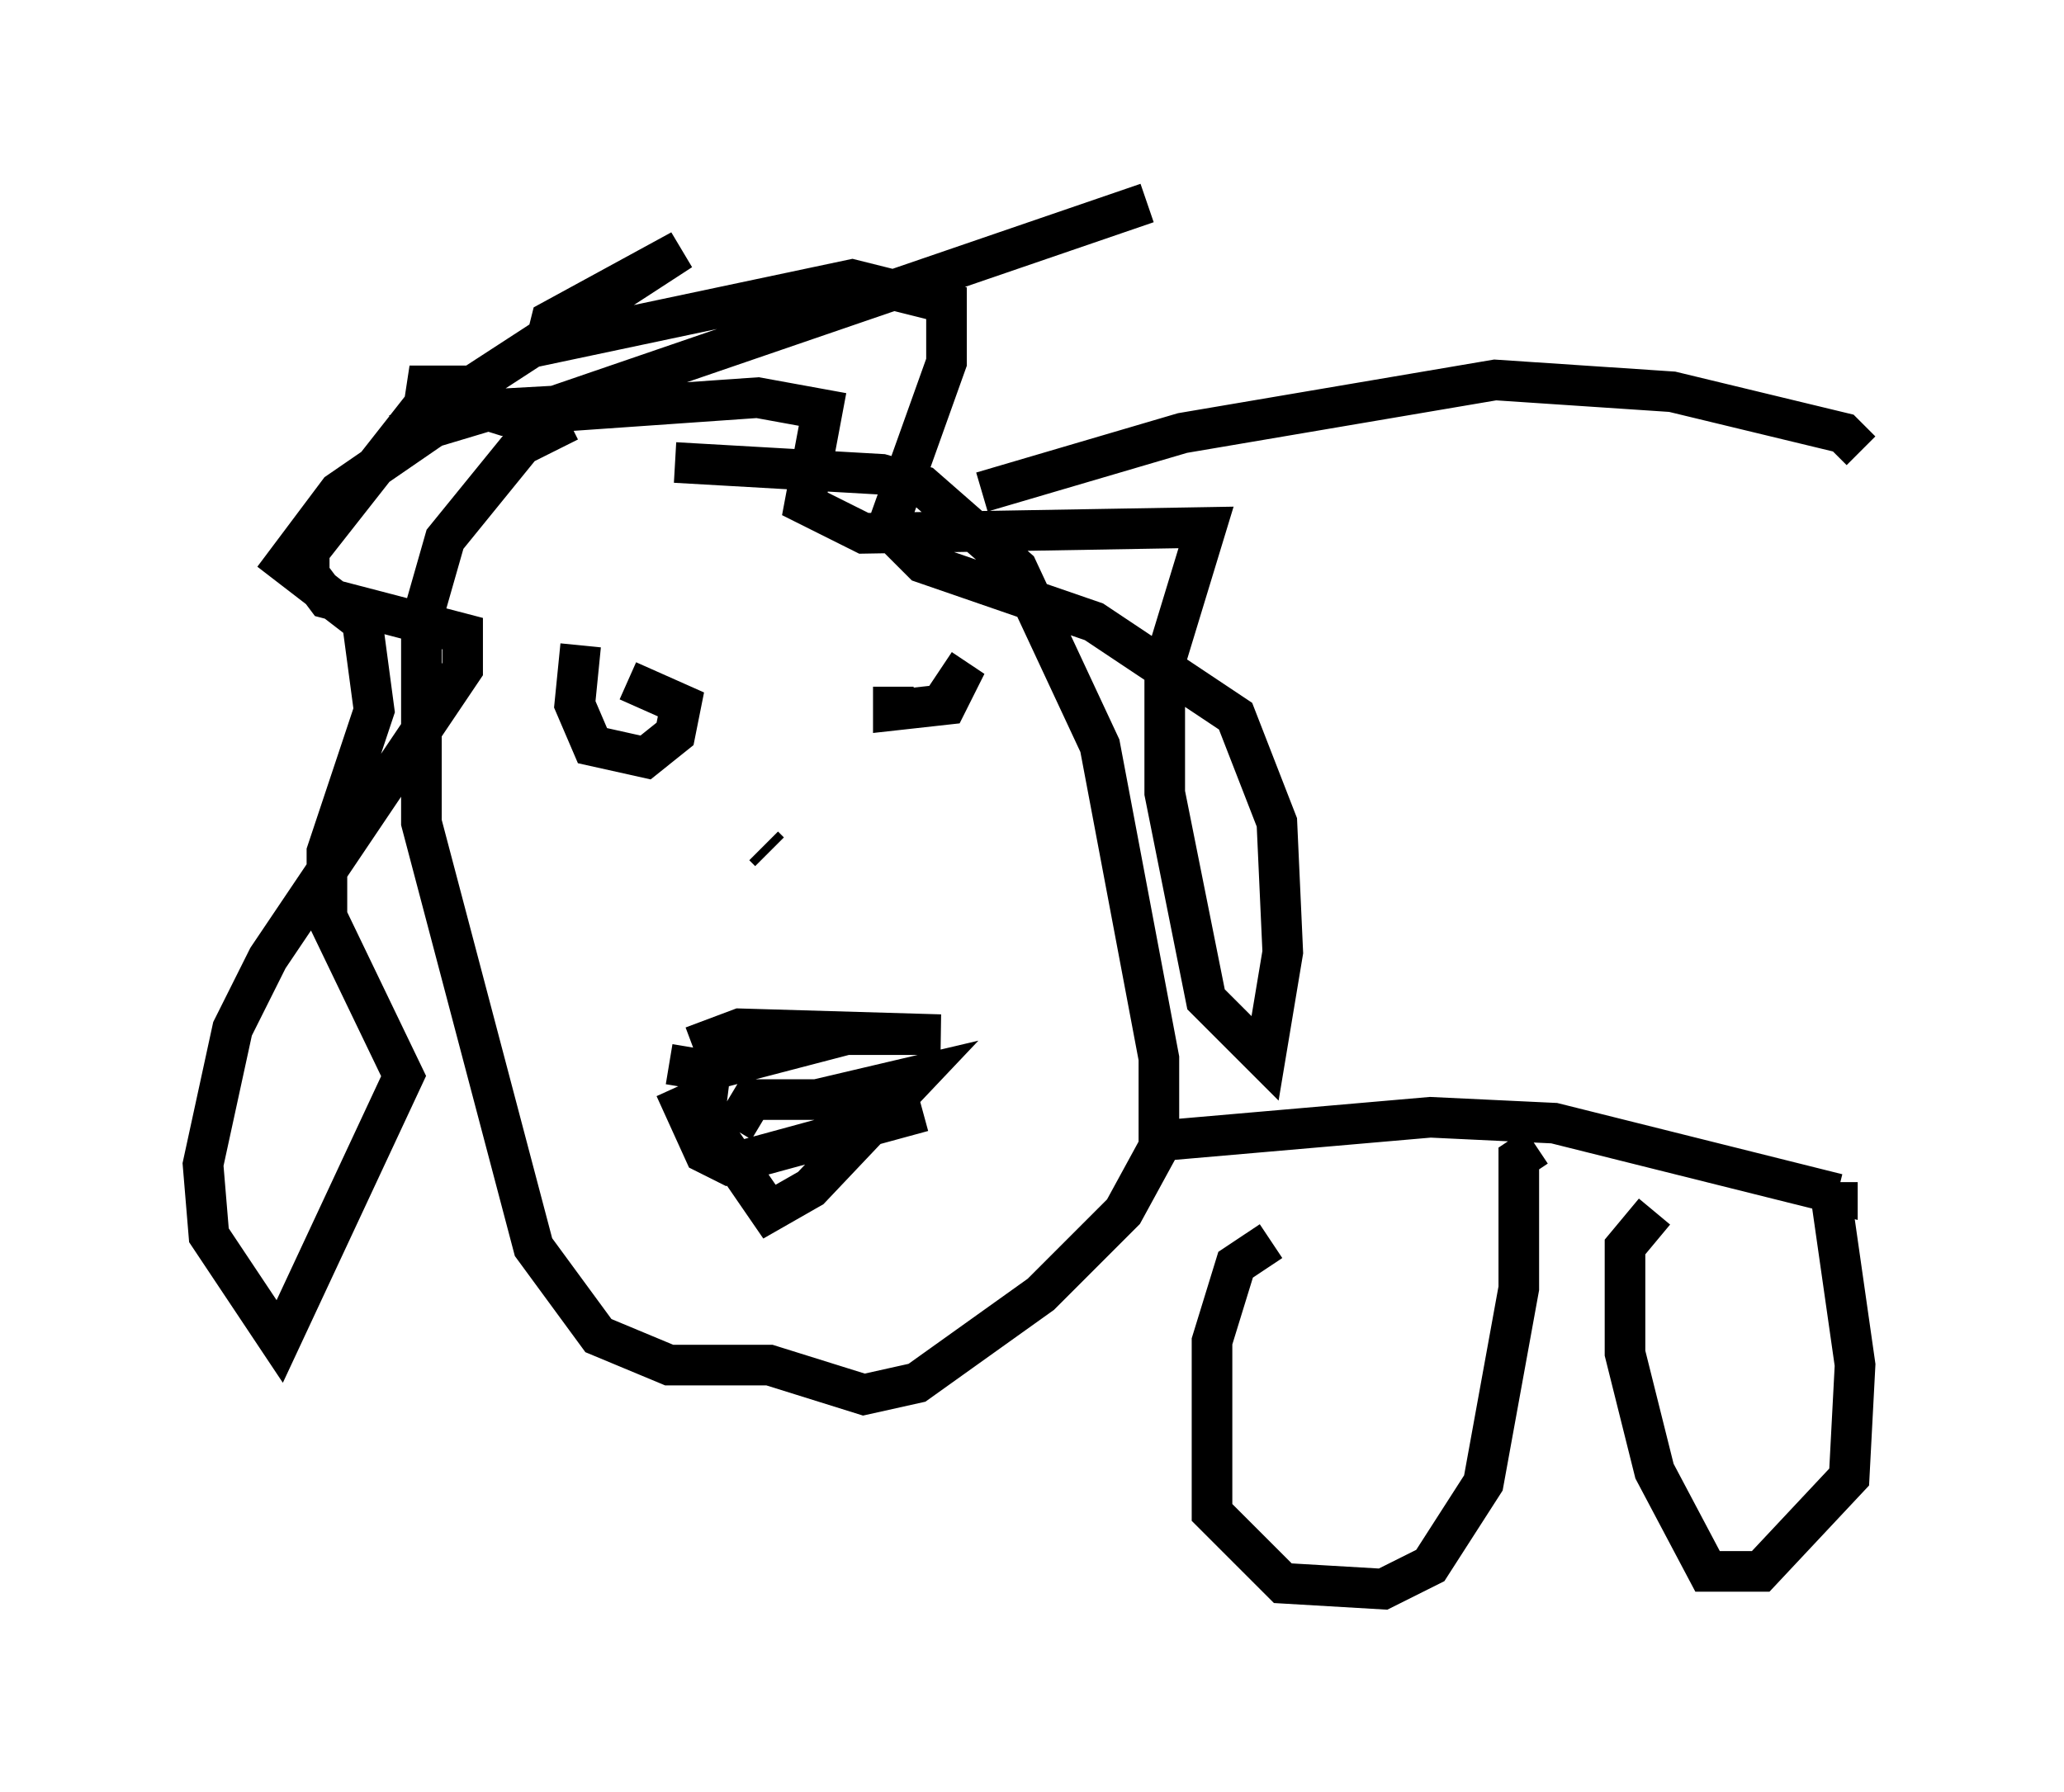 <?xml version="1.0" encoding="utf-8" ?>
<svg baseProfile="full" height="44.134" version="1.1" width="50.816" xmlns="http://www.w3.org/2000/svg" xmlns:ev="http://www.w3.org/2001/xml-events" xmlns:xlink="http://www.w3.org/1999/xlink"><defs /><rect fill="white" height="44.134" width="50.816" x="0" y="0" /><path d="M14.587, 10.52 m-0.581, -0.145 l-1.162, 0.581 -1.888, 2.324 l-0.581, 2.034 0.0, 4.939 l2.76, 10.458 1.598, 2.179 l1.743, 0.726 2.469, 0.0 l2.324, 0.726 1.307, -0.291 l3.05, -2.179 2.034, -2.034 l0.872, -1.598 0.0, -2.179 l-1.453, -7.698 -2.034, -4.358 l-2.324, -2.034 -1.017, -0.291 l-5.084, -0.291 m0.0, 15.397 l0.726, 1.598 0.581, 0.291 l4.793, -1.307 m-6.246, -1.162 l0.872, 0.145 m-0.291, -0.581 l1.162, -0.436 4.939, 0.145 l-2.324, 0.0 -3.341, 0.872 l-0.145, 1.162 1.598, 2.324 l1.017, -0.581 2.615, -2.76 l-2.469, 0.581 -1.598, 0.0 l-0.436, 0.726 m-3.777, -11.911 l-0.145, 1.453 0.436, 1.017 l1.307, 0.291 0.726, -0.581 l0.145, -0.726 -1.307, -0.581 m6.536, 0.145 l0.0, 0.581 1.307, -0.145 l0.291, -0.581 -0.436, -0.291 m-8.425, -6.536 l-2.615, 0.145 -1.453, 0.436 l-2.324, 1.598 -1.307, 1.743 l1.888, 1.453 0.291, 2.179 l-1.162, 3.486 0.0, 1.598 l1.888, 3.922 -3.05, 6.536 l-1.743, -2.615 -0.145, -1.743 l0.726, -3.341 0.872, -1.743 l4.793, -7.117 0.0, -0.872 l-3.341, -0.872 -0.436, -0.581 l0.0, -0.581 3.196, -4.067 l-0.726, 0.0 2.324, 0.726 l6.246, -0.436 1.598, 0.291 l-0.436, 2.324 1.453, 0.726 l8.425, -0.145 -1.017, 3.341 l0.0, 3.196 1.017, 5.084 l1.453, 1.453 0.436, -2.615 l-0.145, -3.196 -1.017, -2.615 l-3.486, -2.324 -4.212, -1.453 l-0.872, -0.872 1.453, -4.067 l0.0, -1.453 -2.324, -0.581 l-7.553, 1.598 0.145, -0.581 l3.196, -1.743 -5.81, 3.777 l2.034, 0.291 15.251, -5.229 m-4.067, 7.117 l4.939, -1.453 7.698, -1.307 l4.358, 0.291 4.212, 1.017 l0.436, 0.436 m-17.285, 16.994 l6.682, -0.581 3.05, 0.145 l6.972, 1.743 0.0, -0.291 m-13.944, 1.453 l-0.872, 0.581 -0.581, 1.888 l0.0, 4.212 1.743, 1.743 l2.469, 0.145 1.162, -0.581 l1.307, -2.034 0.872, -4.793 l0.0, -3.196 0.436, -0.291 m2.905, 1.598 l-0.726, 0.872 0.0, 2.615 l0.726, 2.905 1.307, 2.469 l1.307, 0.0 2.179, -2.324 l0.145, -2.76 -0.581, -4.067 m-26.29, -8.715 l0.145, 0.145 " fill="none" stroke="black" stroke-width="1" /></svg>